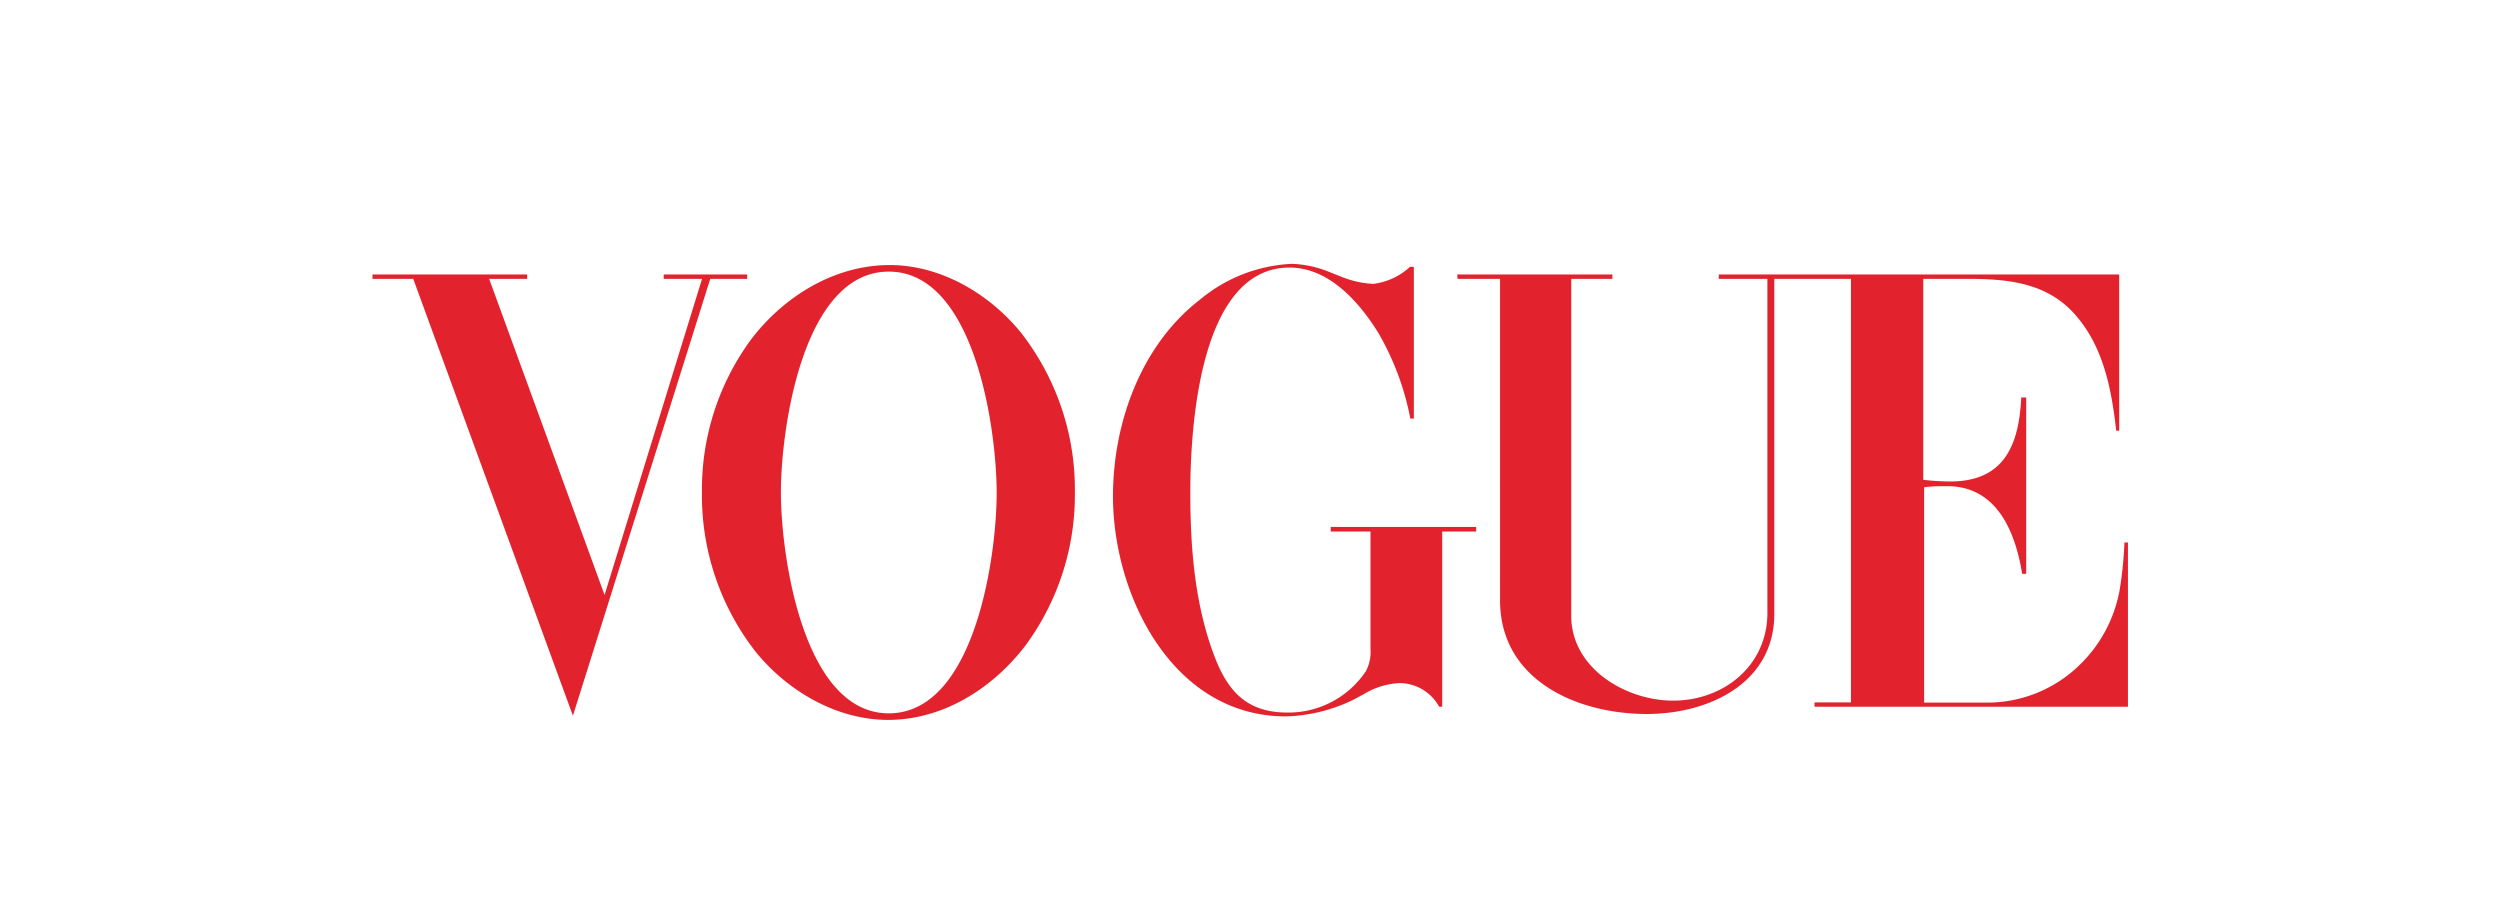 <svg xmlns="http://www.w3.org/2000/svg" viewBox="0 0 228.26 83.74"><defs><style>.cls-1{fill:#e2232e;fill-rule:evenodd;}.cls-2{fill:none;}</style></defs><title>Asset 11</title><g id="Layer_2" data-name="Layer 2"><g id="Layer_1-2" data-name="Layer 1"><polygon class="cls-1" points="34.01 25.06 48.13 25.06 48.13 25.46 44.66 25.46 55.2 54.32 64.1 25.46 60.6 25.46 60.6 25.06 68.22 25.06 68.22 25.46 64.85 25.46 52.31 65.35 37.73 25.46 34.01 25.46 34.01 25.06"/><path class="cls-1" d="M129.09,24.36V38.22h-.32a25,25,0,0,0-2.9-7.79c-1.74-2.82-4.51-6-8.13-6-8.3,0-9.06,14.88-9.06,20.55,0,5.08.41,10.32,2.26,15.08,1.29,3.34,3.16,5,6.63,5a8.52,8.52,0,0,0,7.15-3.79,3.74,3.74,0,0,0,.41-2V48.53H121.5v-.42h13.28v.42h-3.1v16h-.28a4.14,4.14,0,0,0-3.6-2.16,6.9,6.9,0,0,0-3.27,1l-.9.49a15,15,0,0,1-6.22,1.55c-10.31,0-15.79-11-15.79-20.1,0-6.66,2.54-13.79,7.94-17.95A14.05,14.05,0,0,1,118,24.09a10,10,0,0,1,3.56.82l.82.32a8.92,8.92,0,0,0,3,.69,6,6,0,0,0,3.36-1.56Z"/><path class="cls-1" d="M133.05,25.06h14.17v.4h-3.76V56.22c0,4.82,5,7.75,9.3,7.75,4.68,0,8.61-3.25,8.61-8V25.46h-4.44v-.4h36.56V39.33h-.27c-.43-3.78-1.15-7.65-3.75-10.6s-6.2-3.27-9.87-3.27h-4V43.81a22.44,22.44,0,0,0,2.47.15c5,0,6.27-3.43,6.48-7.67H185v16.1h-.37c-.62-3.85-2.32-8-6.83-8-.71,0-1.41,0-2.12.1V64.15h5.94a12.07,12.07,0,0,0,8.31-3.49,12.63,12.63,0,0,0,3.6-6.78,35.22,35.22,0,0,0,.44-4.35h.32v15H165.67v-.4H169V25.46h-7v30.6c0,6.33-6,9.13-11.64,9.13-6.38,0-13.4-3.09-13.4-10.38V25.46h-3.88Z"/><path class="cls-1" d="M93.24,30.4c-2.86-3.54-7.31-6.2-12-6.2-5,0-9.59,2.8-12.61,6.72a23.11,23.11,0,0,0-4.54,14A23.22,23.22,0,0,0,69,59.52c2.91,3.58,7.39,6.21,12.08,6.21,5,0,9.52-2.85,12.51-6.74a23.16,23.16,0,0,0,4.55-14A23.27,23.27,0,0,0,93.24,30.4M81.15,65.13c-7.81,0-9.85-14.39-9.85-20.17s2-20.16,9.85-20.16S91,39.2,91,45,89,65.13,81.15,65.13"/><rect class="cls-2" width="228.26" height="83.74"/></g></g></svg>